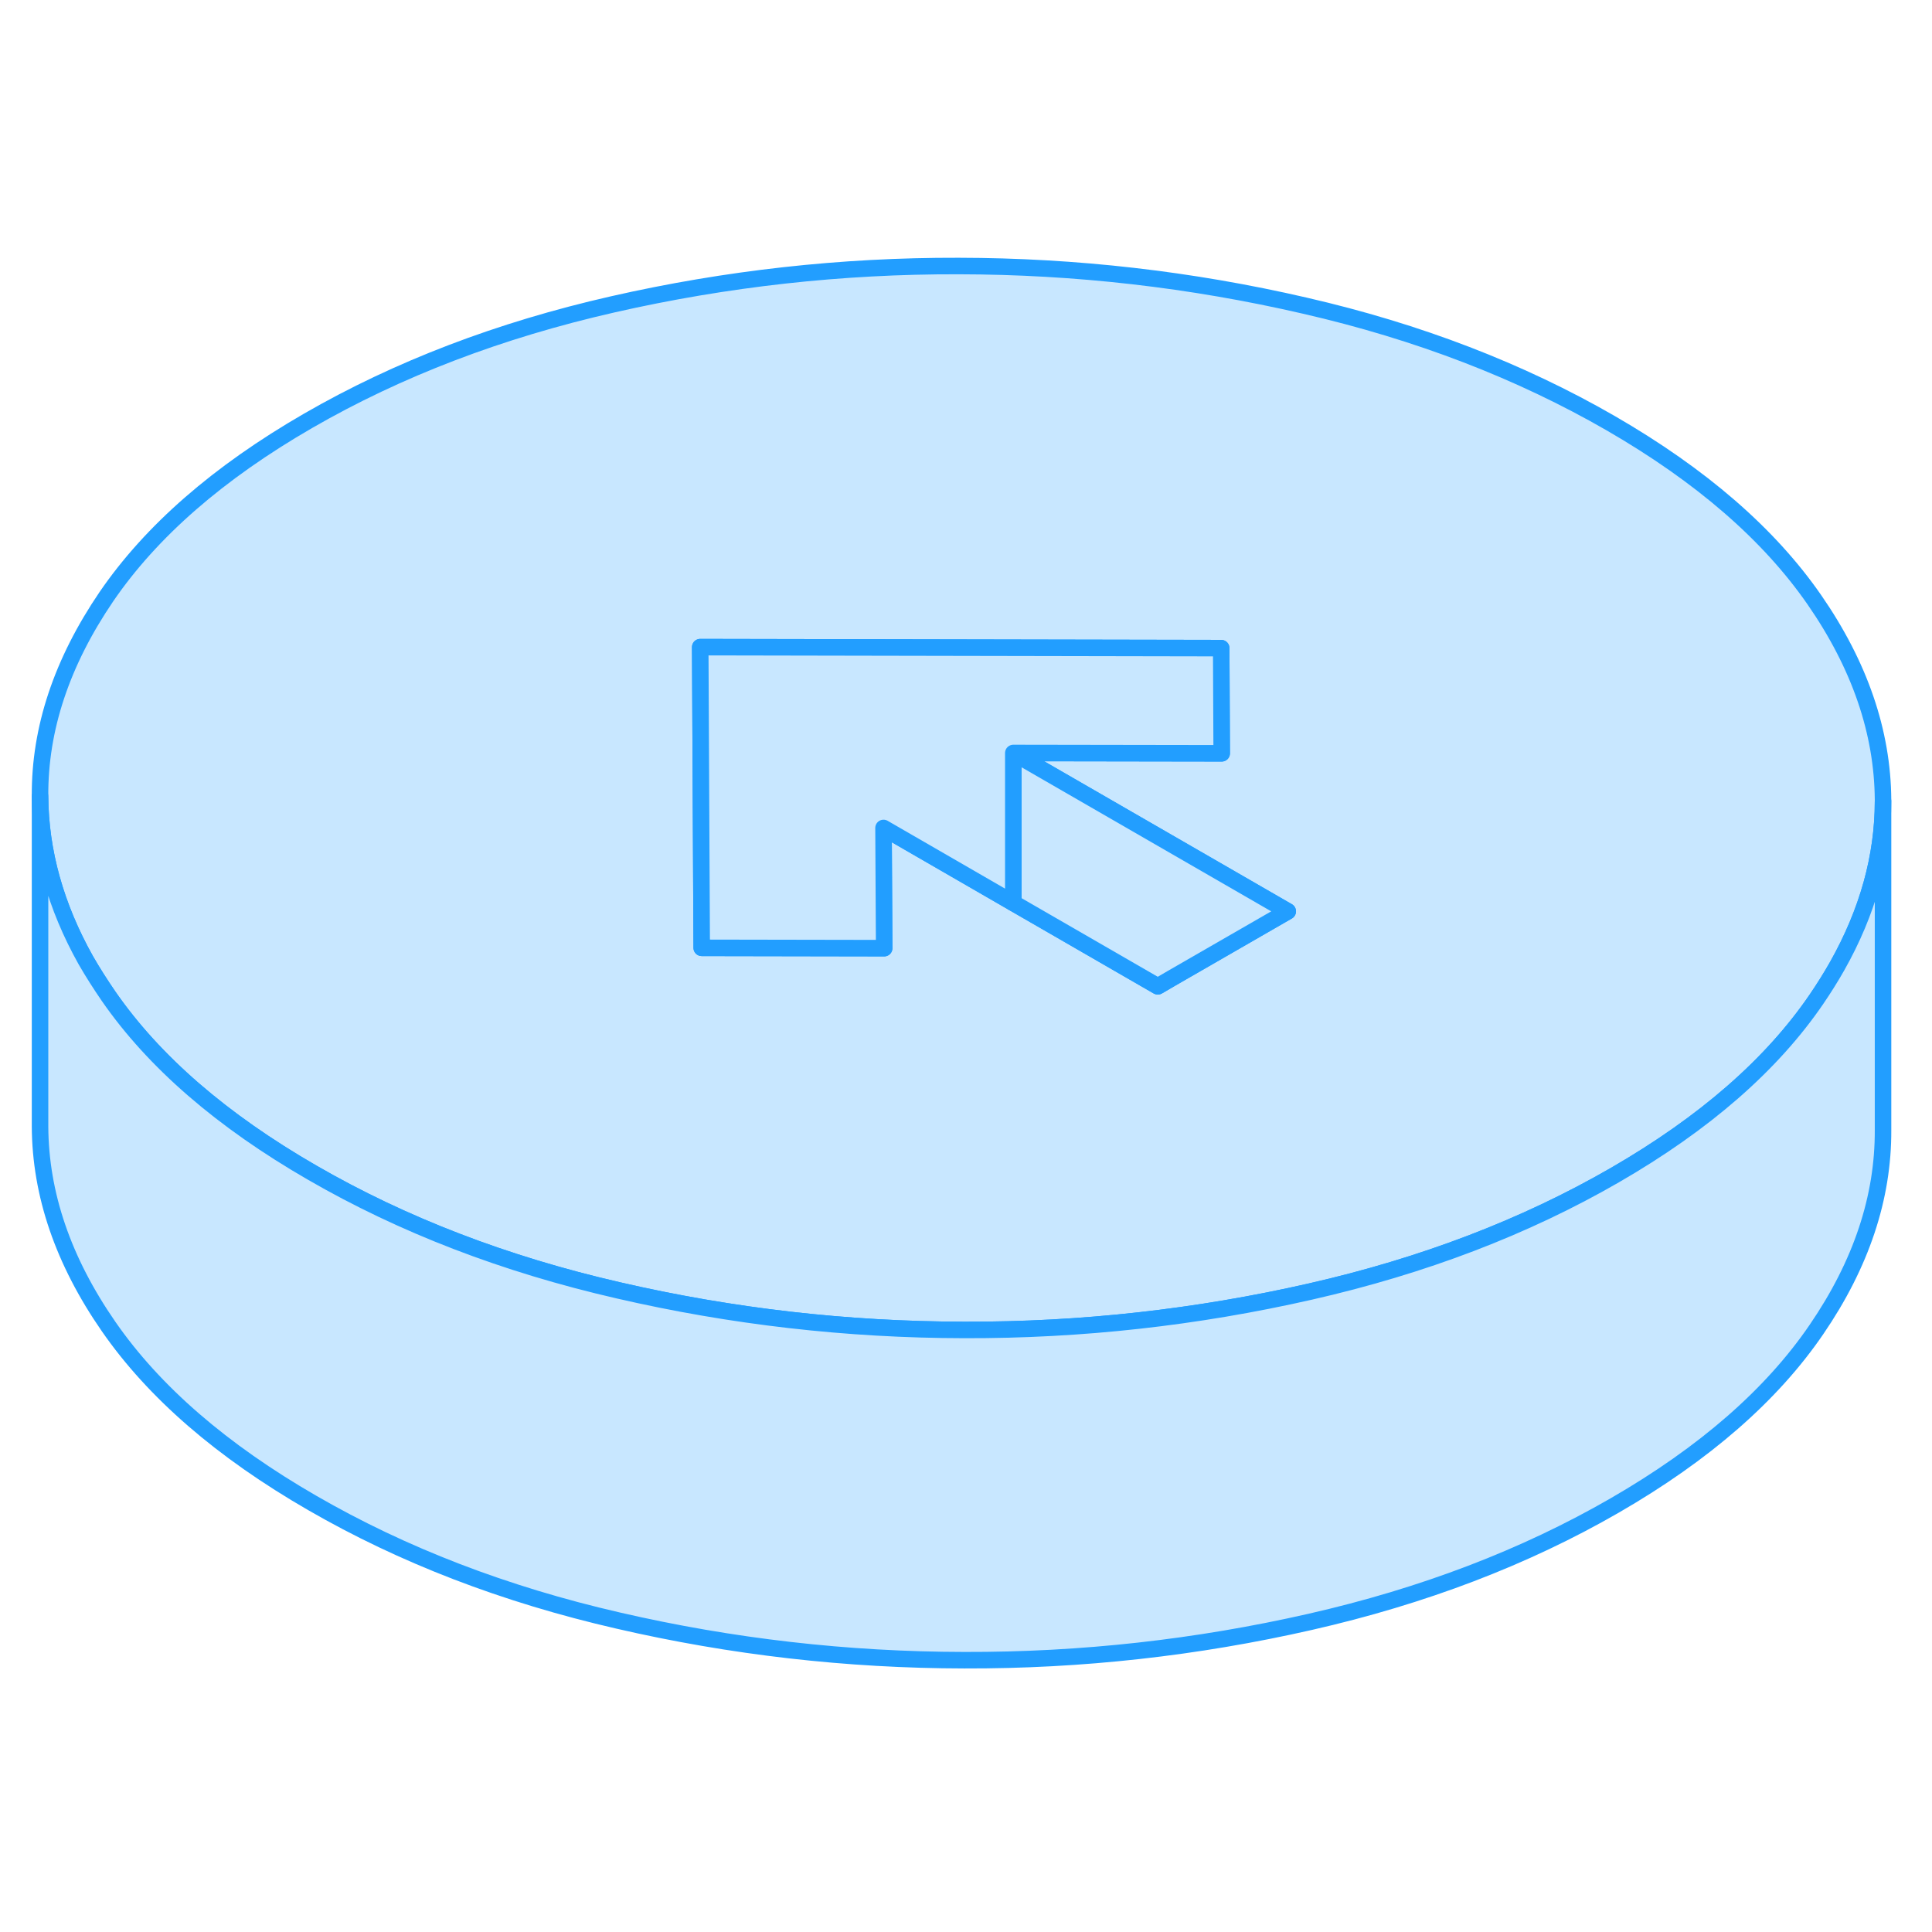 <svg width="48" height="48" viewBox="0 0 117 89" fill="#c8e7ff" xmlns="http://www.w3.org/2000/svg" stroke-width="1px" stroke-linecap="round" stroke-linejoin="round"><path d="M109.875 22.32C107.125 18.35 103.015 14.79 97.545 11.63C92.065 8.47 85.895 6.09 79.015 4.51C72.135 2.92 65.145 2.12 58.055 2.11C50.955 2.09 43.975 2.87 37.115 4.43C30.255 5.99 24.105 8.34 18.665 11.48C13.225 14.62 9.155 18.17 6.445 22.13C3.745 26.1 2.395 30.13 2.425 34.22C2.445 37.57 3.365 40.88 5.195 44.15C5.615 44.88 6.075 45.6 6.575 46.33C9.325 50.3 13.435 53.86 18.915 57.02C24.385 60.18 30.555 62.56 37.435 64.14C44.315 65.73 51.305 66.53 58.405 66.54C65.495 66.56 72.475 65.78 79.335 64.22C86.195 62.66 92.345 60.31 97.785 57.17C103.225 54.03 107.295 50.48 110.005 46.51C110.455 45.85 110.875 45.18 111.255 44.51C113.105 41.23 114.035 37.89 114.035 34.52V34.43C114.005 30.33 112.625 26.29 109.875 22.32ZM70.955 45.24L70.115 45.73L69.265 45.24L61.365 40.68L53.505 36.14L53.545 43.42L42.495 43.4L42.405 25.19L73.955 25.25L73.985 31.62L61.365 31.6L77.985 41.19L70.955 45.24Z" stroke="#229EFF" stroke-linejoin="round"/><path d="M77.985 41.19L70.955 45.24L70.115 45.73L69.265 45.24L61.365 40.68V31.6L77.985 41.19Z" stroke="#229EFF" stroke-linejoin="round"/><path d="M114.035 34.52V54.43C114.055 58.52 112.715 62.55 110.005 66.51C107.295 70.48 103.225 74.03 97.785 77.17C92.345 80.31 86.195 82.66 79.335 84.22C72.475 85.78 65.495 86.56 58.405 86.54C51.305 86.53 44.315 85.73 37.435 84.14C30.555 82.56 24.385 80.18 18.915 77.02C13.435 73.86 9.325 70.3 6.575 66.33C3.825 62.36 2.445 58.32 2.425 54.22V34.22C2.445 37.57 3.365 40.88 5.195 44.15C5.615 44.88 6.075 45.6 6.575 46.33C9.325 50.3 13.435 53.86 18.915 57.02C24.385 60.18 30.555 62.56 37.435 64.14C44.315 65.73 51.305 66.53 58.405 66.54C65.495 66.56 72.475 65.78 79.335 64.22C86.195 62.66 92.345 60.31 97.785 57.17C103.225 54.03 107.295 50.48 110.005 46.51C110.455 45.85 110.875 45.18 111.255 44.51C113.105 41.23 114.035 37.89 114.035 34.52Z" stroke="#229EFF" stroke-linejoin="round"/><path d="M73.985 31.62L61.365 31.6V40.68L53.505 36.14L53.545 43.42L42.495 43.4L42.405 25.19L73.955 25.25L73.985 31.62Z" stroke="#229EFF" stroke-linejoin="round"/></svg>